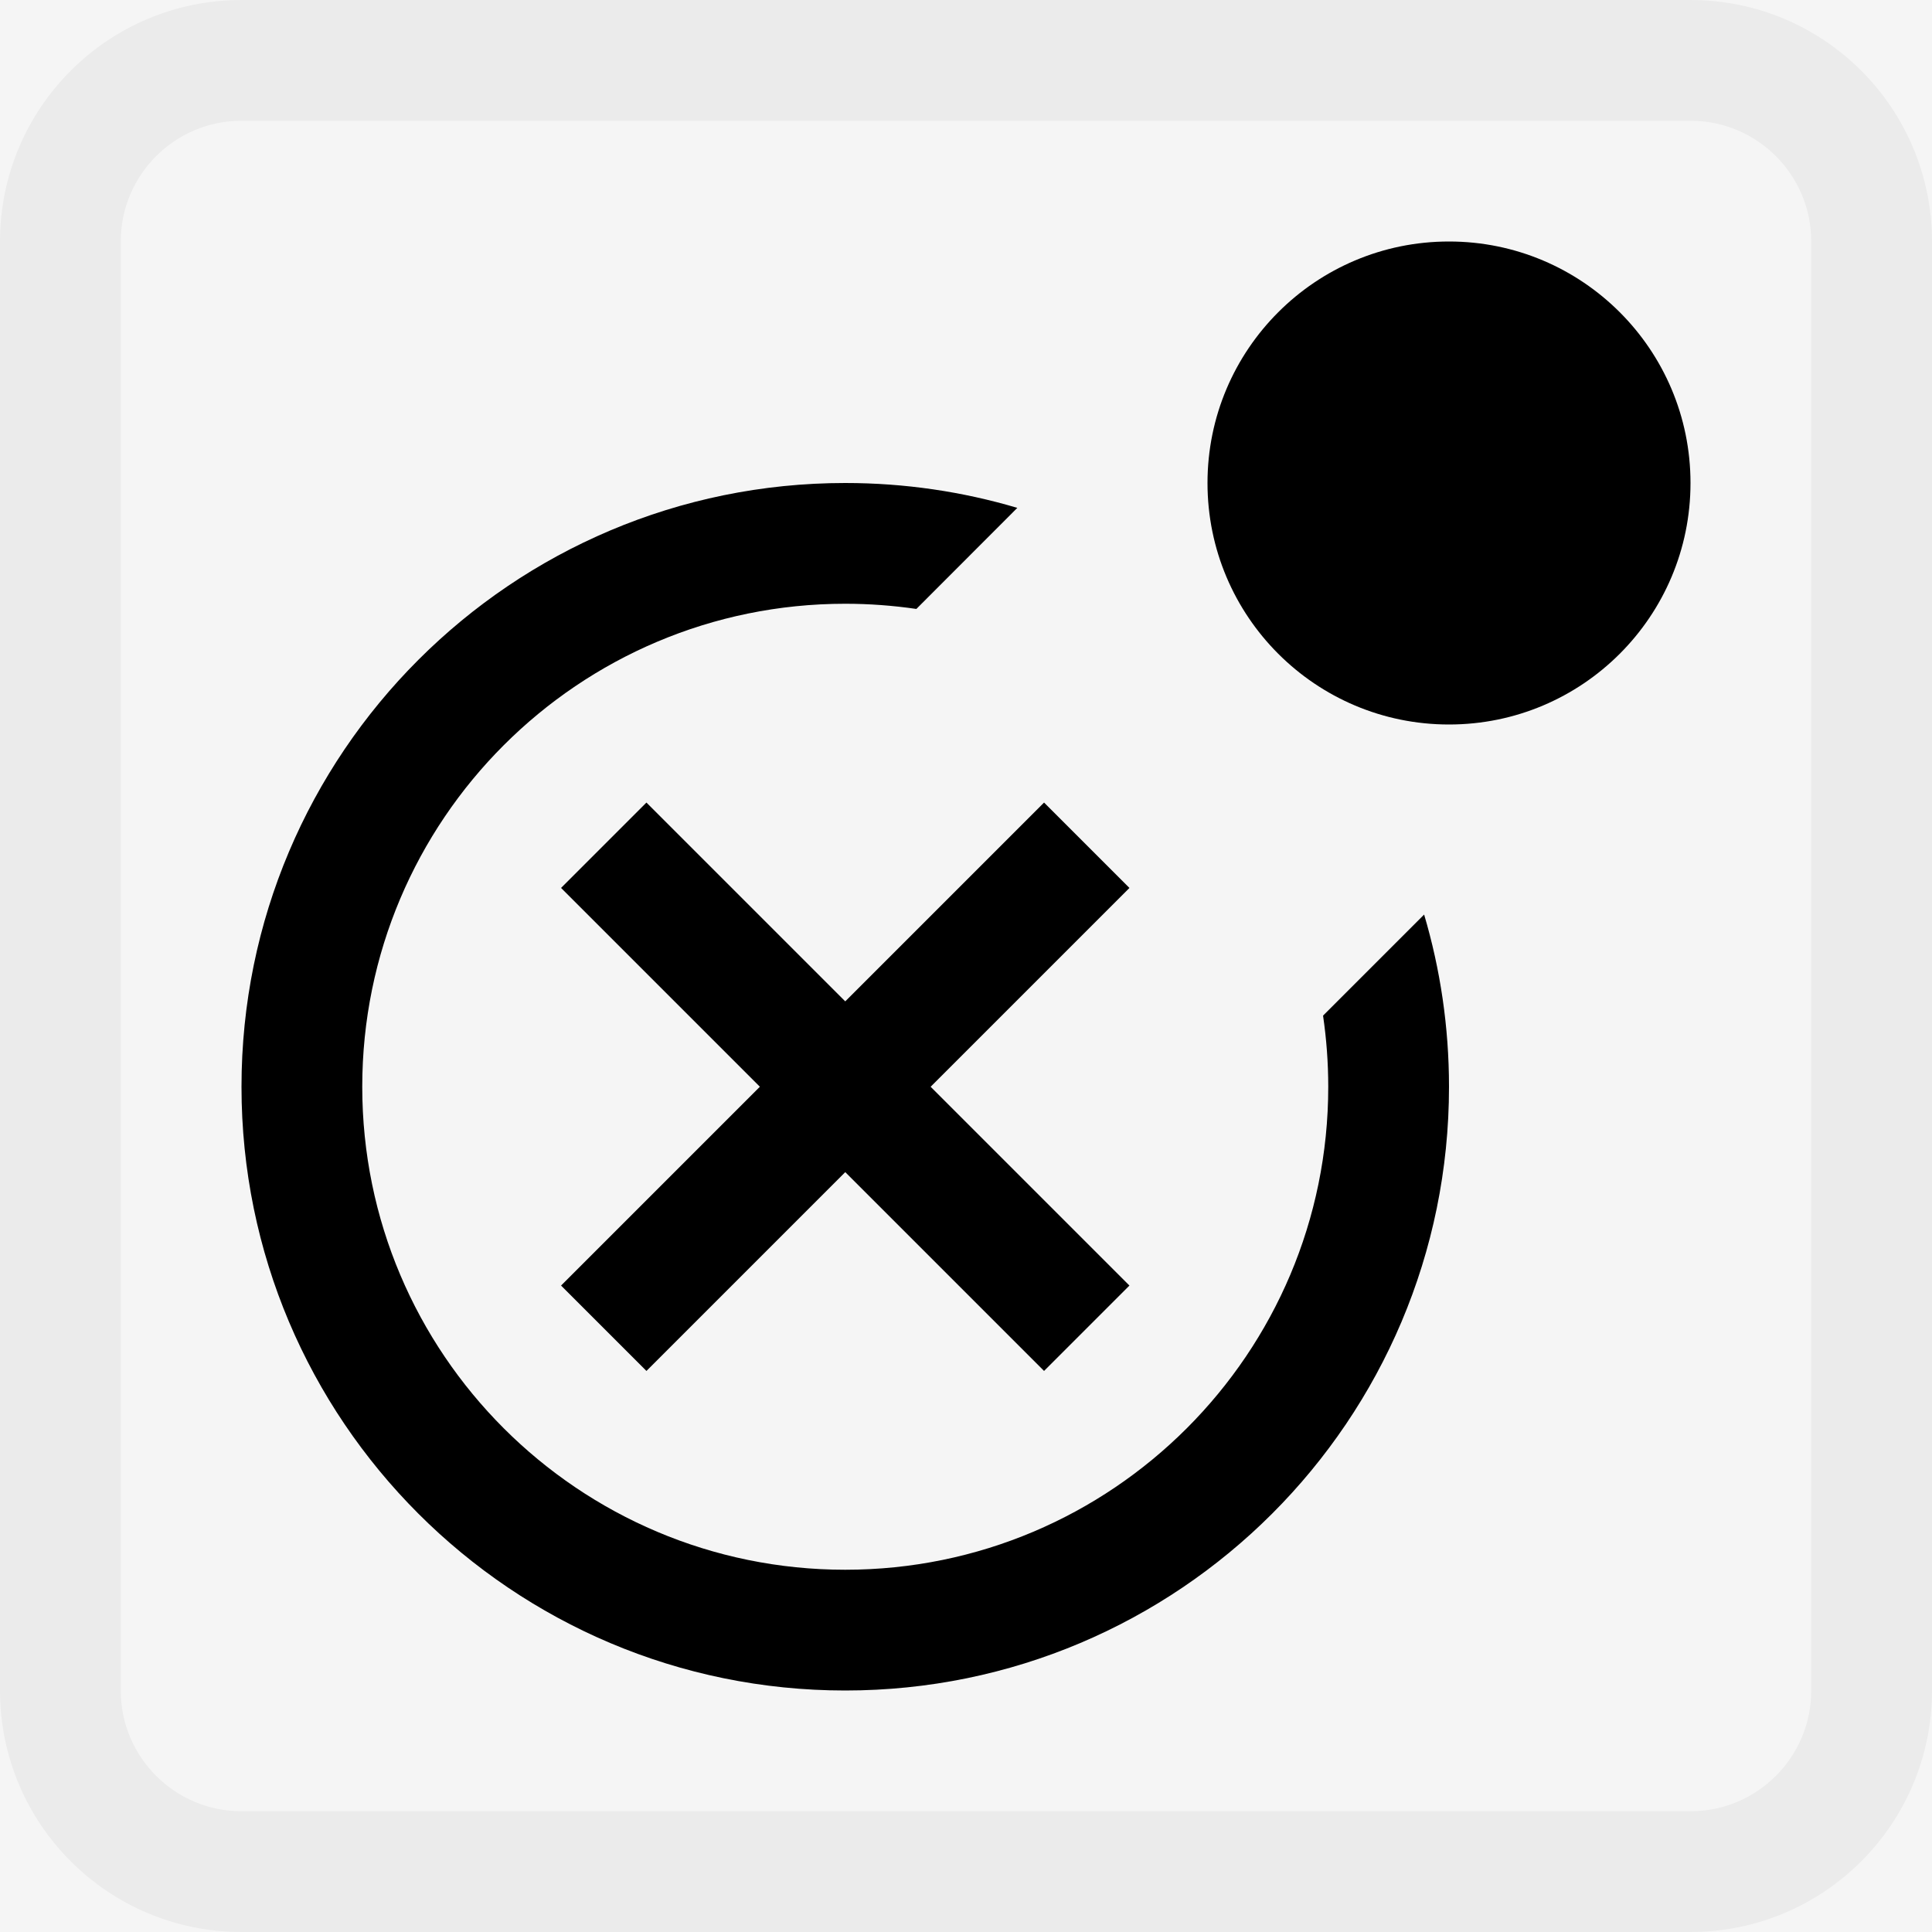 <svg width="16" height="16" viewBox="0 0 16 16" fill="none" xmlns="http://www.w3.org/2000/svg">
<path d="M0 2C0 0.895 0.895 0 2 0H14C15.105 0 16 0.895 16 2V14C16 15.105 15.105 16 14 16H2C0.895 16 0 15.105 0 14V2Z" fill="black" fill-opacity="0.04"/>
<circle cx="12" cy="4" r="2" fill="black"/>
<path fill-rule="evenodd" clip-rule="evenodd" d="M10.957 8.411C10.985 8.603 11 8.8 11 9C11 11.209 9.209 13 7 13C4.791 13 3 11.209 3 9C3 6.791 4.791 5 7 5C7.2 5 7.397 5.015 7.589 5.043L8.425 4.206C7.974 4.072 7.495 4 7 4C4.239 4 2 6.239 2 9C2 11.761 4.239 14 7 14C9.761 14 12 11.761 12 9C12 8.505 11.928 8.026 11.794 7.574L10.957 8.411Z" fill="black"/>
<path d="M5 7L9 11M9 7L5 11" stroke="black"/>
<path d="M2 1H14V-1H2V1ZM15 2V14H17V2H15ZM14 15H2V17H14V15ZM1 14V2H-1V14H1ZM2 15C1.448 15 1 14.552 1 14H-1C-1 15.657 0.343 17 2 17V15ZM15 14C15 14.552 14.552 15 14 15V17C15.657 17 17 15.657 17 14H15ZM14 1C14.552 1 15 1.448 15 2H17C17 0.343 15.657 -1 14 -1V1ZM2 -1C0.343 -1 -1 0.343 -1 2H1C1 1.448 1.448 1 2 1V-1Z" fill="black" fill-opacity="0.04"/>
</svg>

